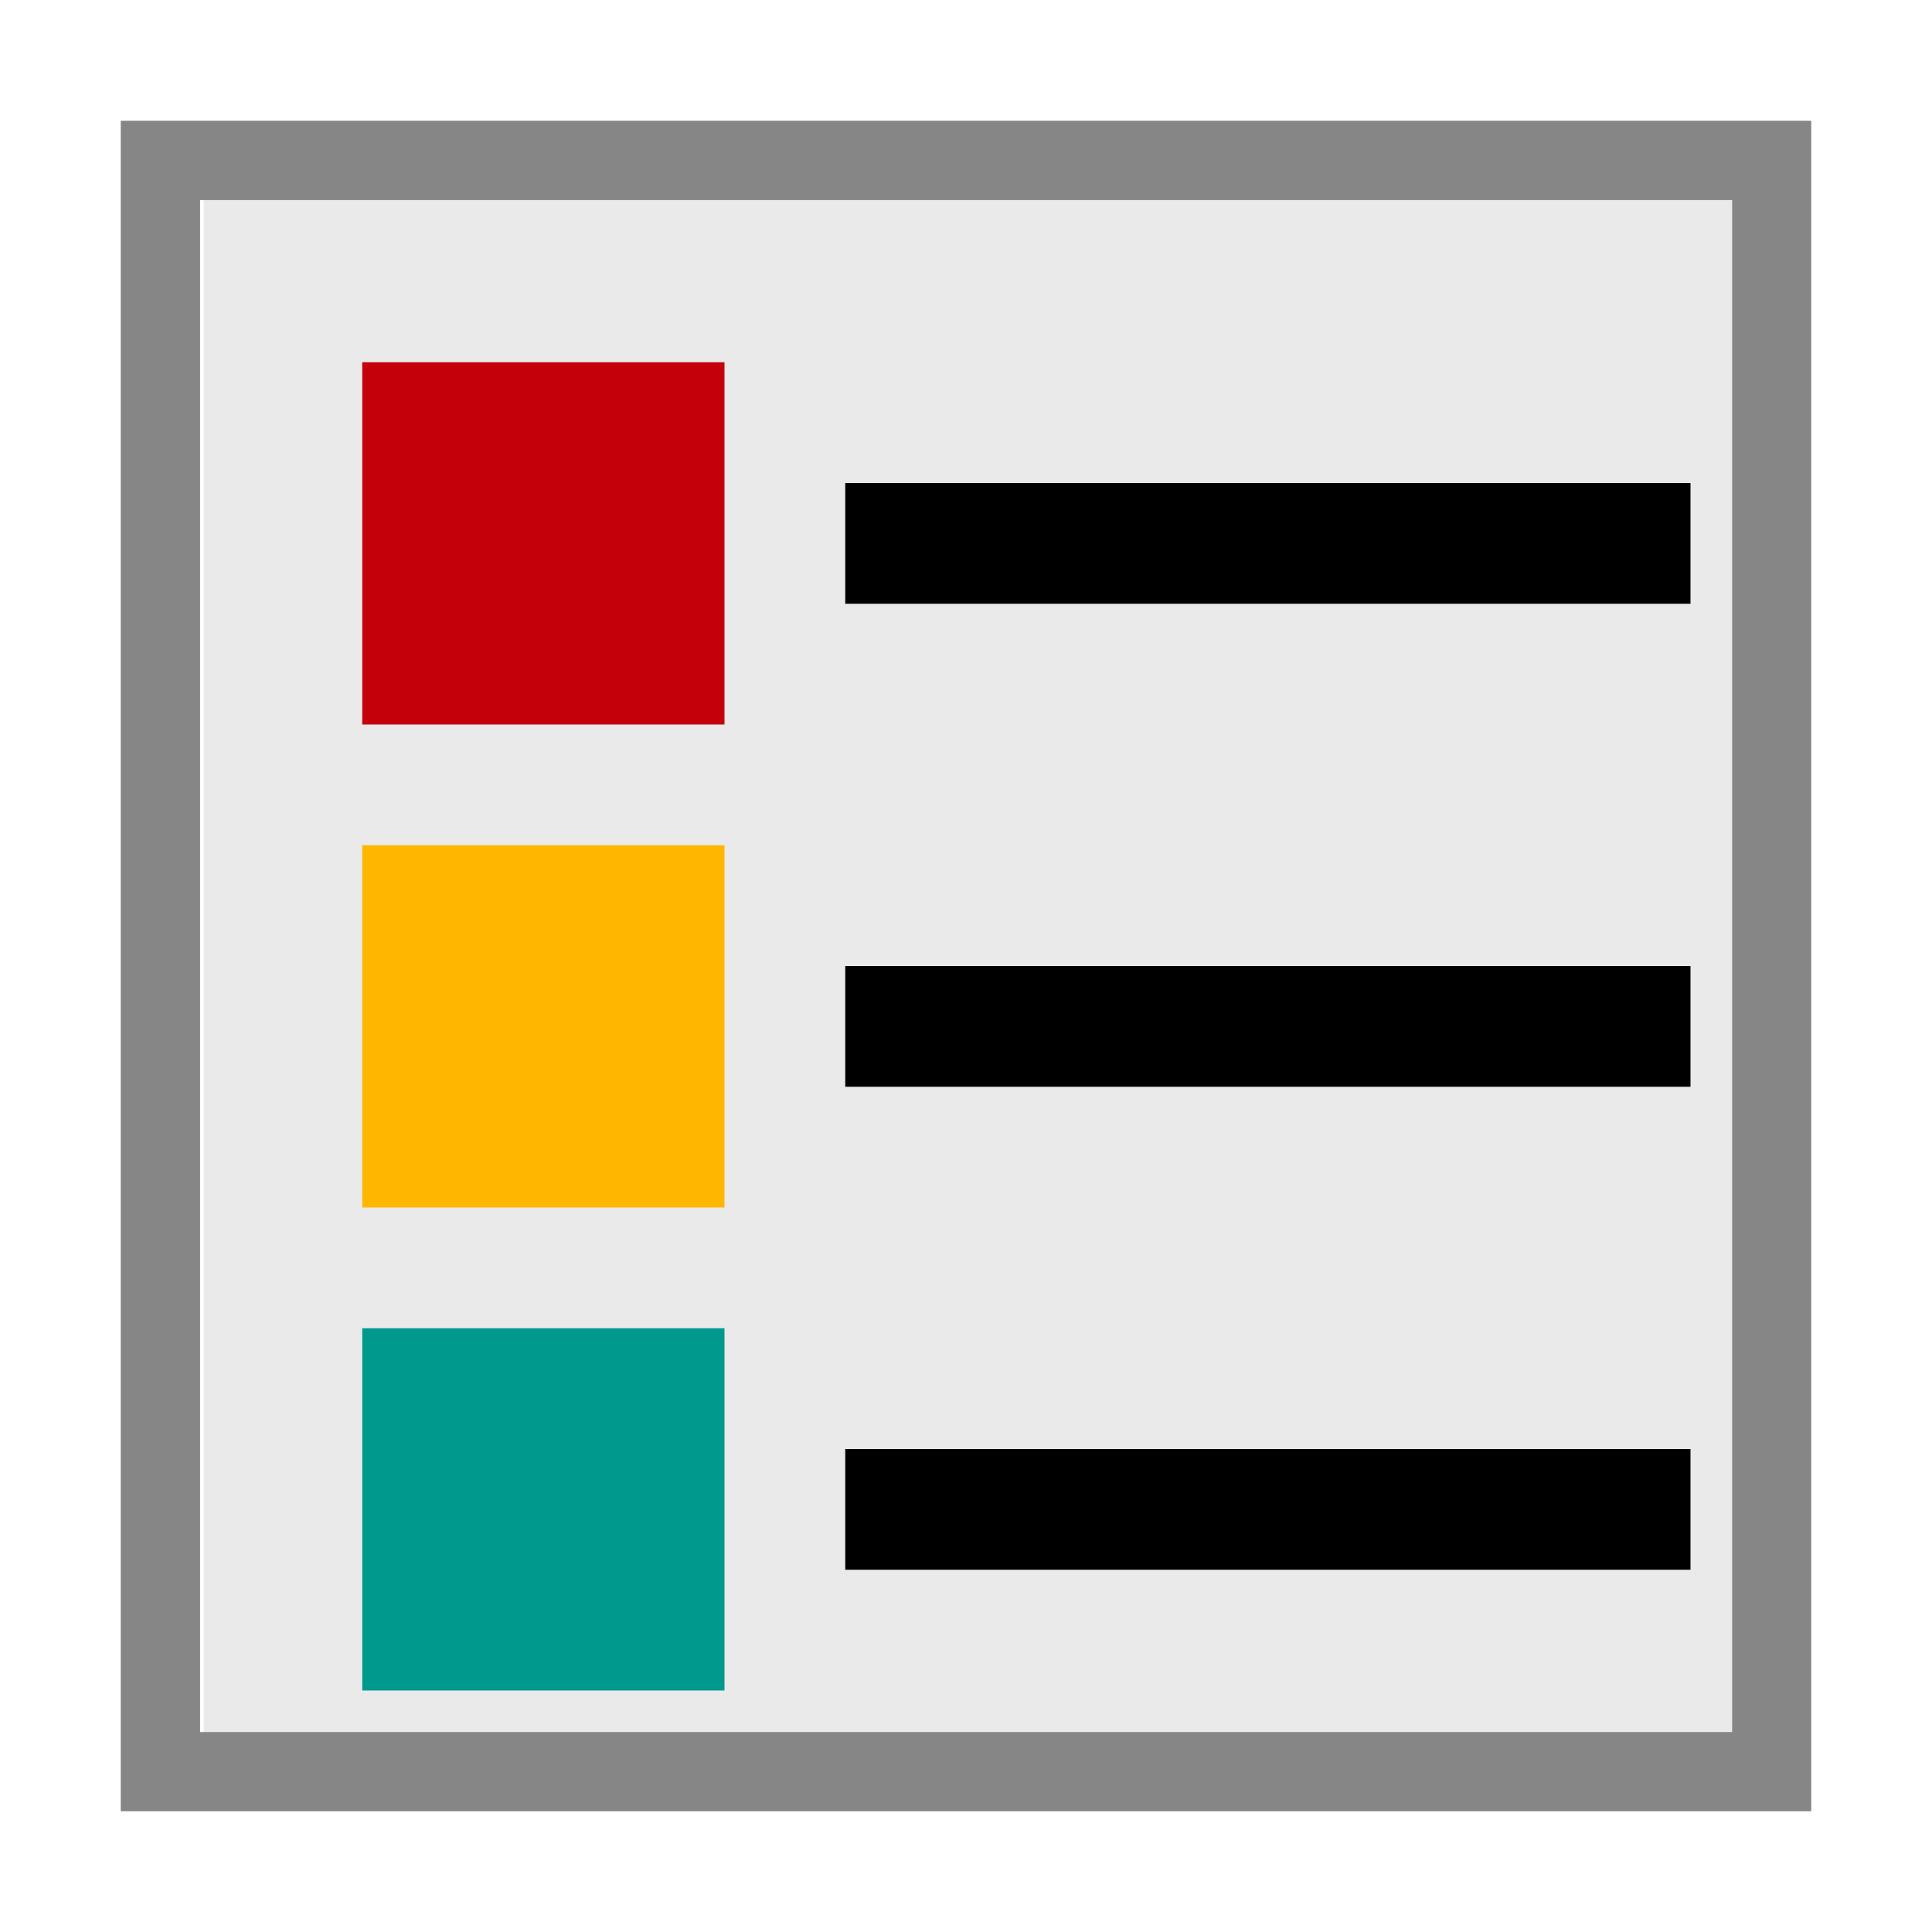 <?xml version="1.0" encoding="UTF-8"?>
<!DOCTYPE svg PUBLIC '-//W3C//DTD SVG 1.0//EN'
          'http://www.w3.org/TR/2001/REC-SVG-20010904/DTD/svg10.dtd'>
<svg style="fill-opacity:1; color-rendering:auto; color-interpolation:auto; text-rendering:auto; stroke:black; stroke-linecap:square; stroke-miterlimit:10; shape-rendering:auto; stroke-opacity:1; fill:black; stroke-dasharray:none; font-weight:normal; stroke-width:1; font-family:'Arial'; font-style:normal; stroke-linejoin:miter; font-size:12px; stroke-dashoffset:0; image-rendering:auto;" xmlns="http://www.w3.org/2000/svg" width="0.167in" viewBox="0 0 16 16" xmlns:xlink="http://www.w3.org/1999/xlink" height="0.167in"
><!--Generated by the Batik Graphics2D SVG Generator--><defs id="genericDefs"
  /><g
  ><defs id="defs1"
    ><clipPath clipPathUnits="userSpaceOnUse" id="clipPath1"
      ><path d="M0 0 L16 0 L16 16 L0 16 L0 0 Z"
      /></clipPath
      ><clipPath clipPathUnits="userSpaceOnUse" id="clipPath2"
      ><path d="M0 0 L0 16 L16 16 L16 0 Z"
      /></clipPath
    ></defs
    ><g style="fill:rgb(234,234,234); text-rendering:geometricPrecision; stroke:rgb(234,234,234);"
    ><path d="M1.687 1.586 L11.708 1.586 L14.563 1.438 L14.948 4.639 L14.948 14.948 L1.687 14.948 Z" style="stroke:none; clip-path:url(#clipPath2);"
    /></g
    ><g style="fill:rgb(134,134,134); text-rendering:geometricPrecision; stroke:rgb(134,134,134);"
    ><path d="M15 1 L11.864 1 L1 1 L1 15 L15 15 L15 4.137 L15 1 ZM14.345 14.344 L1.657 14.344 L1.657 1.657 L11.208 1.657 L14.345 1.657 L14.345 14.344 Z" style="stroke:none; clip-path:url(#clipPath2);"
    /></g
    ><g style="fill:rgb(196,0,10); text-rendering:geometricPrecision; stroke:rgb(196,0,10);"
    ><rect x="3" y="3" width="3" style="clip-path:url(#clipPath2); stroke:none;" height="3"
    /></g
    ><g style="fill:rgb(255,182,0); text-rendering:geometricPrecision; stroke:rgb(255,182,0);"
    ><rect x="3" y="7" width="3" style="clip-path:url(#clipPath2); stroke:none;" height="3"
    /></g
    ><g style="fill:rgb(0,153,142); text-rendering:geometricPrecision; stroke:rgb(0,153,142);"
    ><rect x="3" y="11" width="3" style="clip-path:url(#clipPath2); stroke:none;" height="3"
    /></g
    ><g style="text-rendering:geometricPrecision;"
    ><rect x="7" y="8" width="7" style="clip-path:url(#clipPath2); stroke:none;" height="1"
    /></g
    ><g style="text-rendering:geometricPrecision;"
    ><rect x="7" y="4" width="7" style="clip-path:url(#clipPath2); stroke:none;" height="1"
    /></g
    ><g style="text-rendering:geometricPrecision;"
    ><rect x="7" y="12" width="7" style="clip-path:url(#clipPath2); stroke:none;" height="1"
    /></g
  ></g
></svg
>
